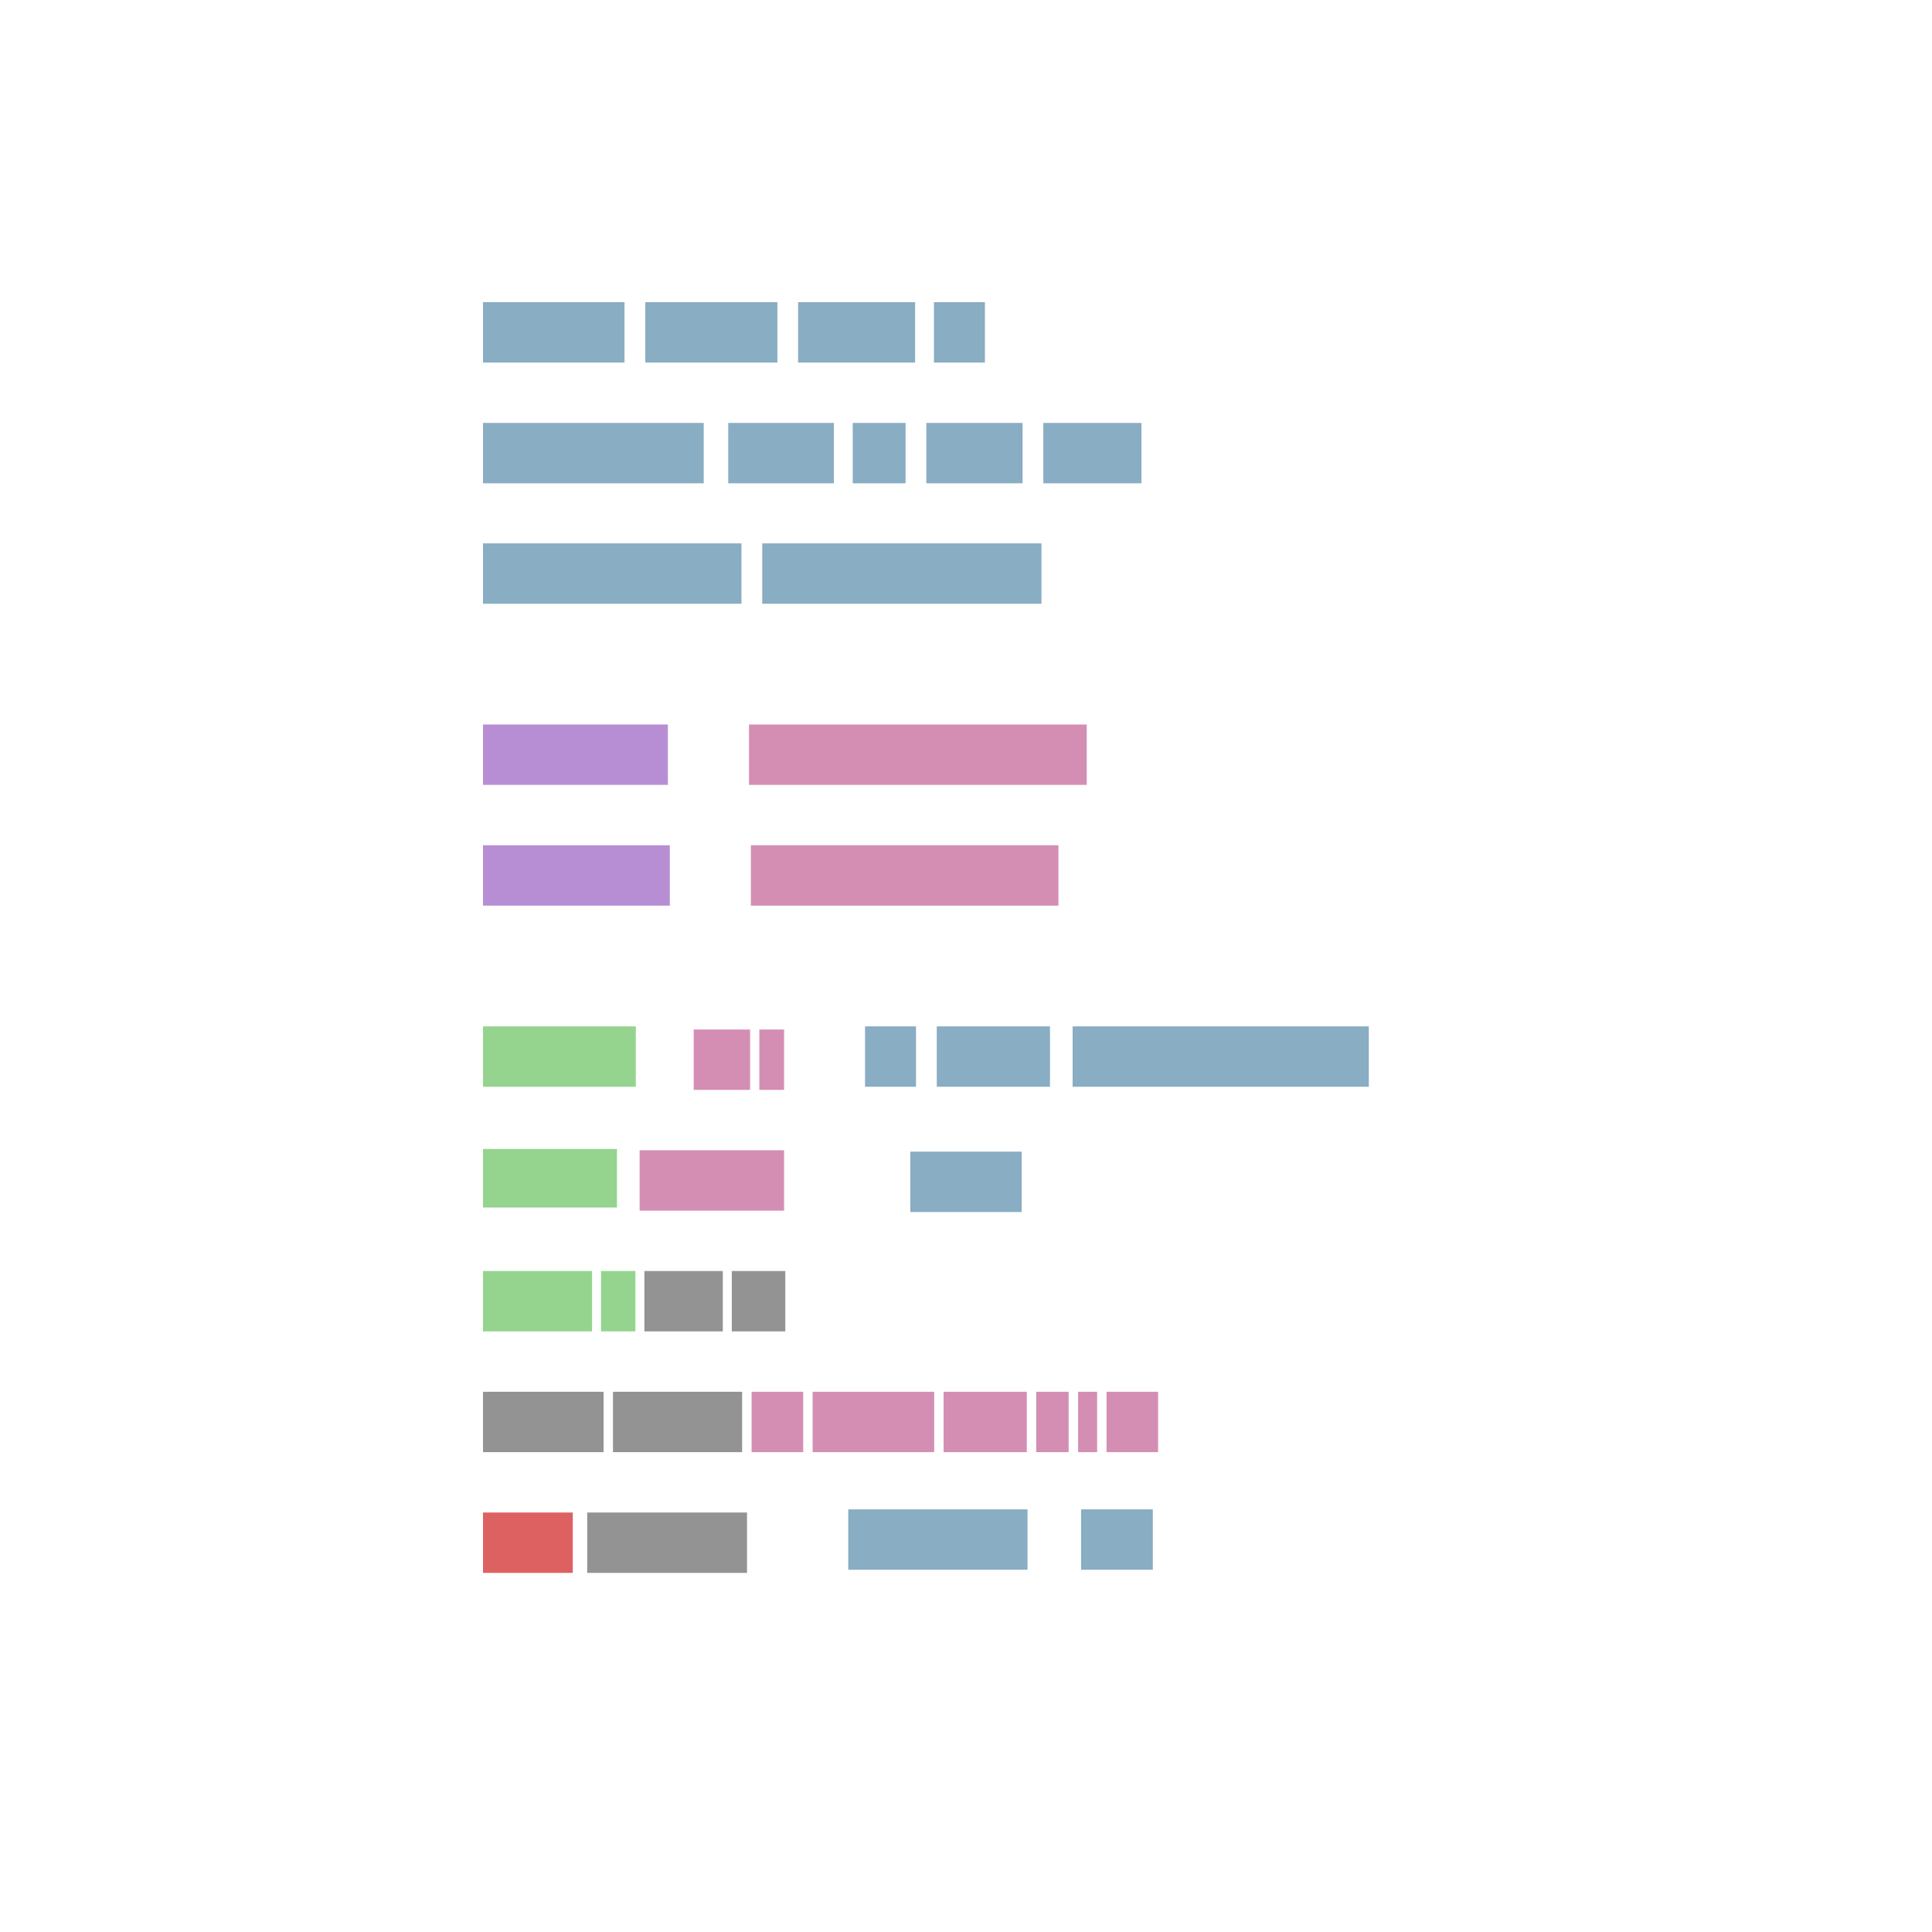 <?xml version="1.0" encoding="UTF-8" standalone="no"?>
<svg
   id="svg3182"
   height="32"
   width="32"
   version="1.1"
   sodipodi:docname="text-x-script.svg"
   inkscape:version="1.4 (e7c3feb100, 2024-10-09)"
   xmlns:inkscape="http://www.inkscape.org/namespaces/inkscape"
   xmlns:sodipodi="http://sodipodi.sourceforge.net/DTD/sodipodi-0.dtd"
   xmlns:xlink="http://www.w3.org/1999/xlink"
   xmlns="http://www.w3.org/2000/svg"
   xmlns:svg="http://www.w3.org/2000/svg"
   xmlns:rdf="http://www.w3.org/1999/02/22-rdf-syntax-ns#"
   xmlns:cc="http://creativecommons.org/ns#"
   xmlns:dc="http://purl.org/dc/elements/1.1/">
  <sodipodi:namedview
     id="namedview1"
     pagecolor="#ffffff"
     bordercolor="#000000"
     borderopacity="0.25"
     inkscape:showpageshadow="2"
     inkscape:pageopacity="0.0"
     inkscape:pagecheckerboard="0"
     inkscape:deskcolor="#d1d1d1"
     inkscape:zoom="35.375"
     inkscape:cx="16"
     inkscape:cy="16"
     inkscape:current-layer="svg3182" />
  <defs
     id="defs3184">
    <linearGradient
       id="linearGradient3977">
      <stop
         offset="0"
         style="stop-color:#ffffff;stop-opacity:1"
         id="stop3979" />
      <stop
         offset="0"
         style="stop-color:#ffffff;stop-opacity:0.235"
         id="stop3981" />
      <stop
         offset="1"
         style="stop-color:#ffffff;stop-opacity:0.157"
         id="stop3983" />
      <stop
         offset="1"
         style="stop-color:#ffffff;stop-opacity:0.392"
         id="stop3985" />
    </linearGradient>
    <linearGradient
       id="linearGradient3600-4">
      <stop
         offset="0"
         style="stop-color:#f4f4f4;stop-opacity:1"
         id="stop3602-7" />
      <stop
         offset="1"
         style="stop-color:#dbdbdb;stop-opacity:1"
         id="stop3604-6" />
    </linearGradient>
    <linearGradient
       id="linearGradient5060">
      <stop
         offset="0"
         style="stop-color:#000000;stop-opacity:1"
         id="stop5062" />
      <stop
         offset="1"
         style="stop-color:#000000;stop-opacity:0"
         id="stop5064" />
    </linearGradient>
    <linearGradient
       id="linearGradient5048">
      <stop
         offset="0"
         style="stop-color:#000000;stop-opacity:0"
         id="stop5050" />
      <stop
         offset="0.5"
         style="stop-color:#000000;stop-opacity:1"
         id="stop5056" />
      <stop
         offset="1"
         style="stop-color:#000000;stop-opacity:0"
         id="stop5052" />
    </linearGradient>
    <linearGradient
       gradientTransform="matrix(0.568,0,0,0.73,2.378,-2.514)"
       gradientUnits="userSpaceOnUse"
       xlink:href="#linearGradient3977"
       id="linearGradient3013"
       y2="41.815"
       x2="24"
       y1="6.185"
       x1="24" />
    <linearGradient
       gradientTransform="matrix(0.629,0,0,0.608,0.914,-0.535)"
       gradientUnits="userSpaceOnUse"
       xlink:href="#linearGradient3600-4"
       id="linearGradient3016"
       y2="47.013"
       x2="25.132"
       y1="0.985"
       x1="25.132" />
    <radialGradient
       gradientTransform="matrix(0.016,0,0,0.008,17.61,25.981)"
       gradientUnits="userSpaceOnUse"
       xlink:href="#linearGradient5060"
       id="radialGradient3021"
       fy="486.648"
       fx="605.714"
       r="117.143"
       cy="486.648"
       cx="605.714" />
    <radialGradient
       gradientTransform="matrix(-0.016,0,0,0.008,14.39,25.981)"
       gradientUnits="userSpaceOnUse"
       xlink:href="#linearGradient5060"
       id="radialGradient3024"
       fy="486.648"
       fx="605.714"
       r="117.143"
       cy="486.648"
       cx="605.714" />
    <linearGradient
       gradientTransform="matrix(0.046,0,0,0.008,-0.542,25.981)"
       gradientUnits="userSpaceOnUse"
       xlink:href="#linearGradient5048"
       id="linearGradient3027"
       y2="609.505"
       x2="302.857"
       y1="366.648"
       x1="302.857" />
    <linearGradient
       id="linearGradient3104-6">
      <stop
         id="stop3106-3"
         style="stop-color:#000000;stop-opacity:0.318"
         offset="0" />
      <stop
         id="stop3108-9"
         style="stop-color:#000000;stop-opacity:0.24"
         offset="1" />
    </linearGradient>
    <linearGradient
       y2="2.906"
       x2="-51.786"
       y1="50.786"
       x1="-51.786"
       gradientTransform="matrix(0.531,0,0,0.59,39.27,-1.792)"
       gradientUnits="userSpaceOnUse"
       id="linearGradient3148"
       xlink:href="#linearGradient3104-6" />
  </defs>
  <path
     style="fill:none;stroke:#89adc2;stroke-width:1px;stroke-linecap:butt;stroke-linejoin:miter;stroke-opacity:1"
     id="path2609"
     d="m 8,5.505 2.344,0 z m 2.688,0 2.188,0 z m 2.531,0 1.938,0 z m 2.25,0 0.844,0 z m -7.469,2 3.656,0 z m 4.062,0 1.75,0 z m 2.062,0 0.875,0 z m 1.219,0 1.594,0 z m 1.938,0 1.625,0 z M 8,9.5 l 4.281,0 z m 4.625,0 4.625,0 z M 14.328,17.5 l 0.844,0 z m 1.188,0 1.875,0 z m 2.25,0 4.906,0 z m -2.688,2.075 1.844,0 z M 14.05,25.5 l 2.969,0 z m 3.856,0 1.188,0 z" />
  <g
     id="g4199"
     transform="translate(27.06,6.775)">
    <path
       style="display:inline;fill:#d48eb3;fill-opacity:1;stroke:none"
       id="path4217"
       d="m -15.57,10.277 0.934,0 0,1 -0.934,0 z" />
    <path
       style="display:inline;fill:#d48eb3;fill-opacity:1;stroke:none"
       id="path4219"
       d="m -14.483,10.277 0.41,0 0,1 -0.41,0 z" />
    <path
       style="display:inline;opacity:0.7;fill:#666666;fill-opacity:1;stroke:none"
       id="path4251"
       d="m -19.06,16.277 1.997,0 0,1 -1.997,0 0,-1 z" />
    <path
       style="display:inline;opacity:0.7;fill:#666666;fill-opacity:1;stroke:none"
       id="path4253"
       d="m -16.907,16.277 2.139,0 0,1 -2.139,0 0,-1 z" />
    <path
       style="display:inline;fill:#d48eb3;fill-opacity:1;stroke:none"
       id="path4255"
       d="m -14.611,16.277 0.854,0 0,1 -0.854,0 0,-1 z" />
    <path
       style="display:inline;fill:#d48eb3;fill-opacity:1;stroke:none"
       id="path4257"
       d="m -13.6,16.277 2.013,0 0,1 -2.013,0 0,-1 z" />
    <path
       style="display:inline;fill:#d48eb3;fill-opacity:1;stroke:none"
       id="path4259"
       d="m -9.897,16.277 0.537,0 0,1 -0.537,0 0,-1 z" />
    <path
       style="display:inline;fill:#d48eb3;fill-opacity:1;stroke:none"
       id="path4261"
       d="m -11.431,16.277 1.378,0 0,1 -1.378,0 0,-1 z" />
    <path
       style="display:inline;fill:#d48eb3;fill-opacity:1;stroke:none"
       id="path4263"
       d="m -9.203,16.277 0.315,0 0,1 -0.315,0 0,-1 z" />
    <path
       style="display:inline;fill:#d48eb3;fill-opacity:1;stroke:none"
       id="path4265"
       d="m -8.732,16.277 0.854,0 0,1 -0.854,0 0,-1 z" />
    <path
       style="display:inline;fill:#d48eb3;fill-opacity:1;stroke:none"
       id="path4269"
       d="m -16.466,12.277 2.393,0 0,1 -2.393,0 z" />
    <path
       style="display:inline;fill:#94d48e;fill-opacity:1;stroke:none"
       id="path4271"
       d="m -19.06,14.277 1.806,0 0,1 -1.806,0 0,-1 z" />
    <path
       style="display:inline;fill:#94d48e;fill-opacity:1;stroke:none"
       id="path4273"
       d="m -17.105,14.277 0.569,0 0,1 -0.569,0 0,-1 z" />
    <path
       style="display:inline;opacity:0.7;fill:#666666;fill-opacity:1;stroke:none"
       id="path4275"
       d="m -16.387,14.277 1.299,0 0,1 -1.299,0 0,-1 z" />
    <path
       style="display:inline;opacity:0.7;fill:#666666;fill-opacity:1;stroke:none"
       id="path4277"
       d="m -14.939,14.277 0.886,0 0,1 -0.886,0 0,-1 z" />
    <path
       style="display:inline;fill:#de6161;fill-opacity:1;stroke:none"
       id="path4283"
       d="m -19.06,18.277 1.487,0 0,1 -1.487,0 0,-1 z" />
    <path
       style="display:inline;opacity:0.7;fill:#666666;fill-opacity:1;stroke:none"
       id="path4285"
       d="m -17.334,18.277 2.647,0 0,1 -2.647,0 0,-1 z" />
  </g>
  <path
     style="display:inline;fill:#b78ed4;fill-opacity:1;stroke:none"
     id="path4063"
     d="m 8,12 0,1 3.062,0 0,-1 L 8,12 Z m 0,2 0,1 3.094,0 0,-1 L 8,14 Z" />
  <path
     style="display:inline;fill:#d48eb3;fill-opacity:1;stroke:none"
     id="path4061"
     d="m 12.406,12 0,1 L 18,13 18,12 Z m 0.031,2 0,1 5.094,0 0,-1 z" />
  <path
     style="display:inline;fill:#94d48e;fill-opacity:1;stroke:none"
     id="path5302"
     d="m 8,17 0,1 2.531,0 0,-1 z M 8,19.031 8,20 l 2.219,0 0,-0.969 z" />
</svg>
